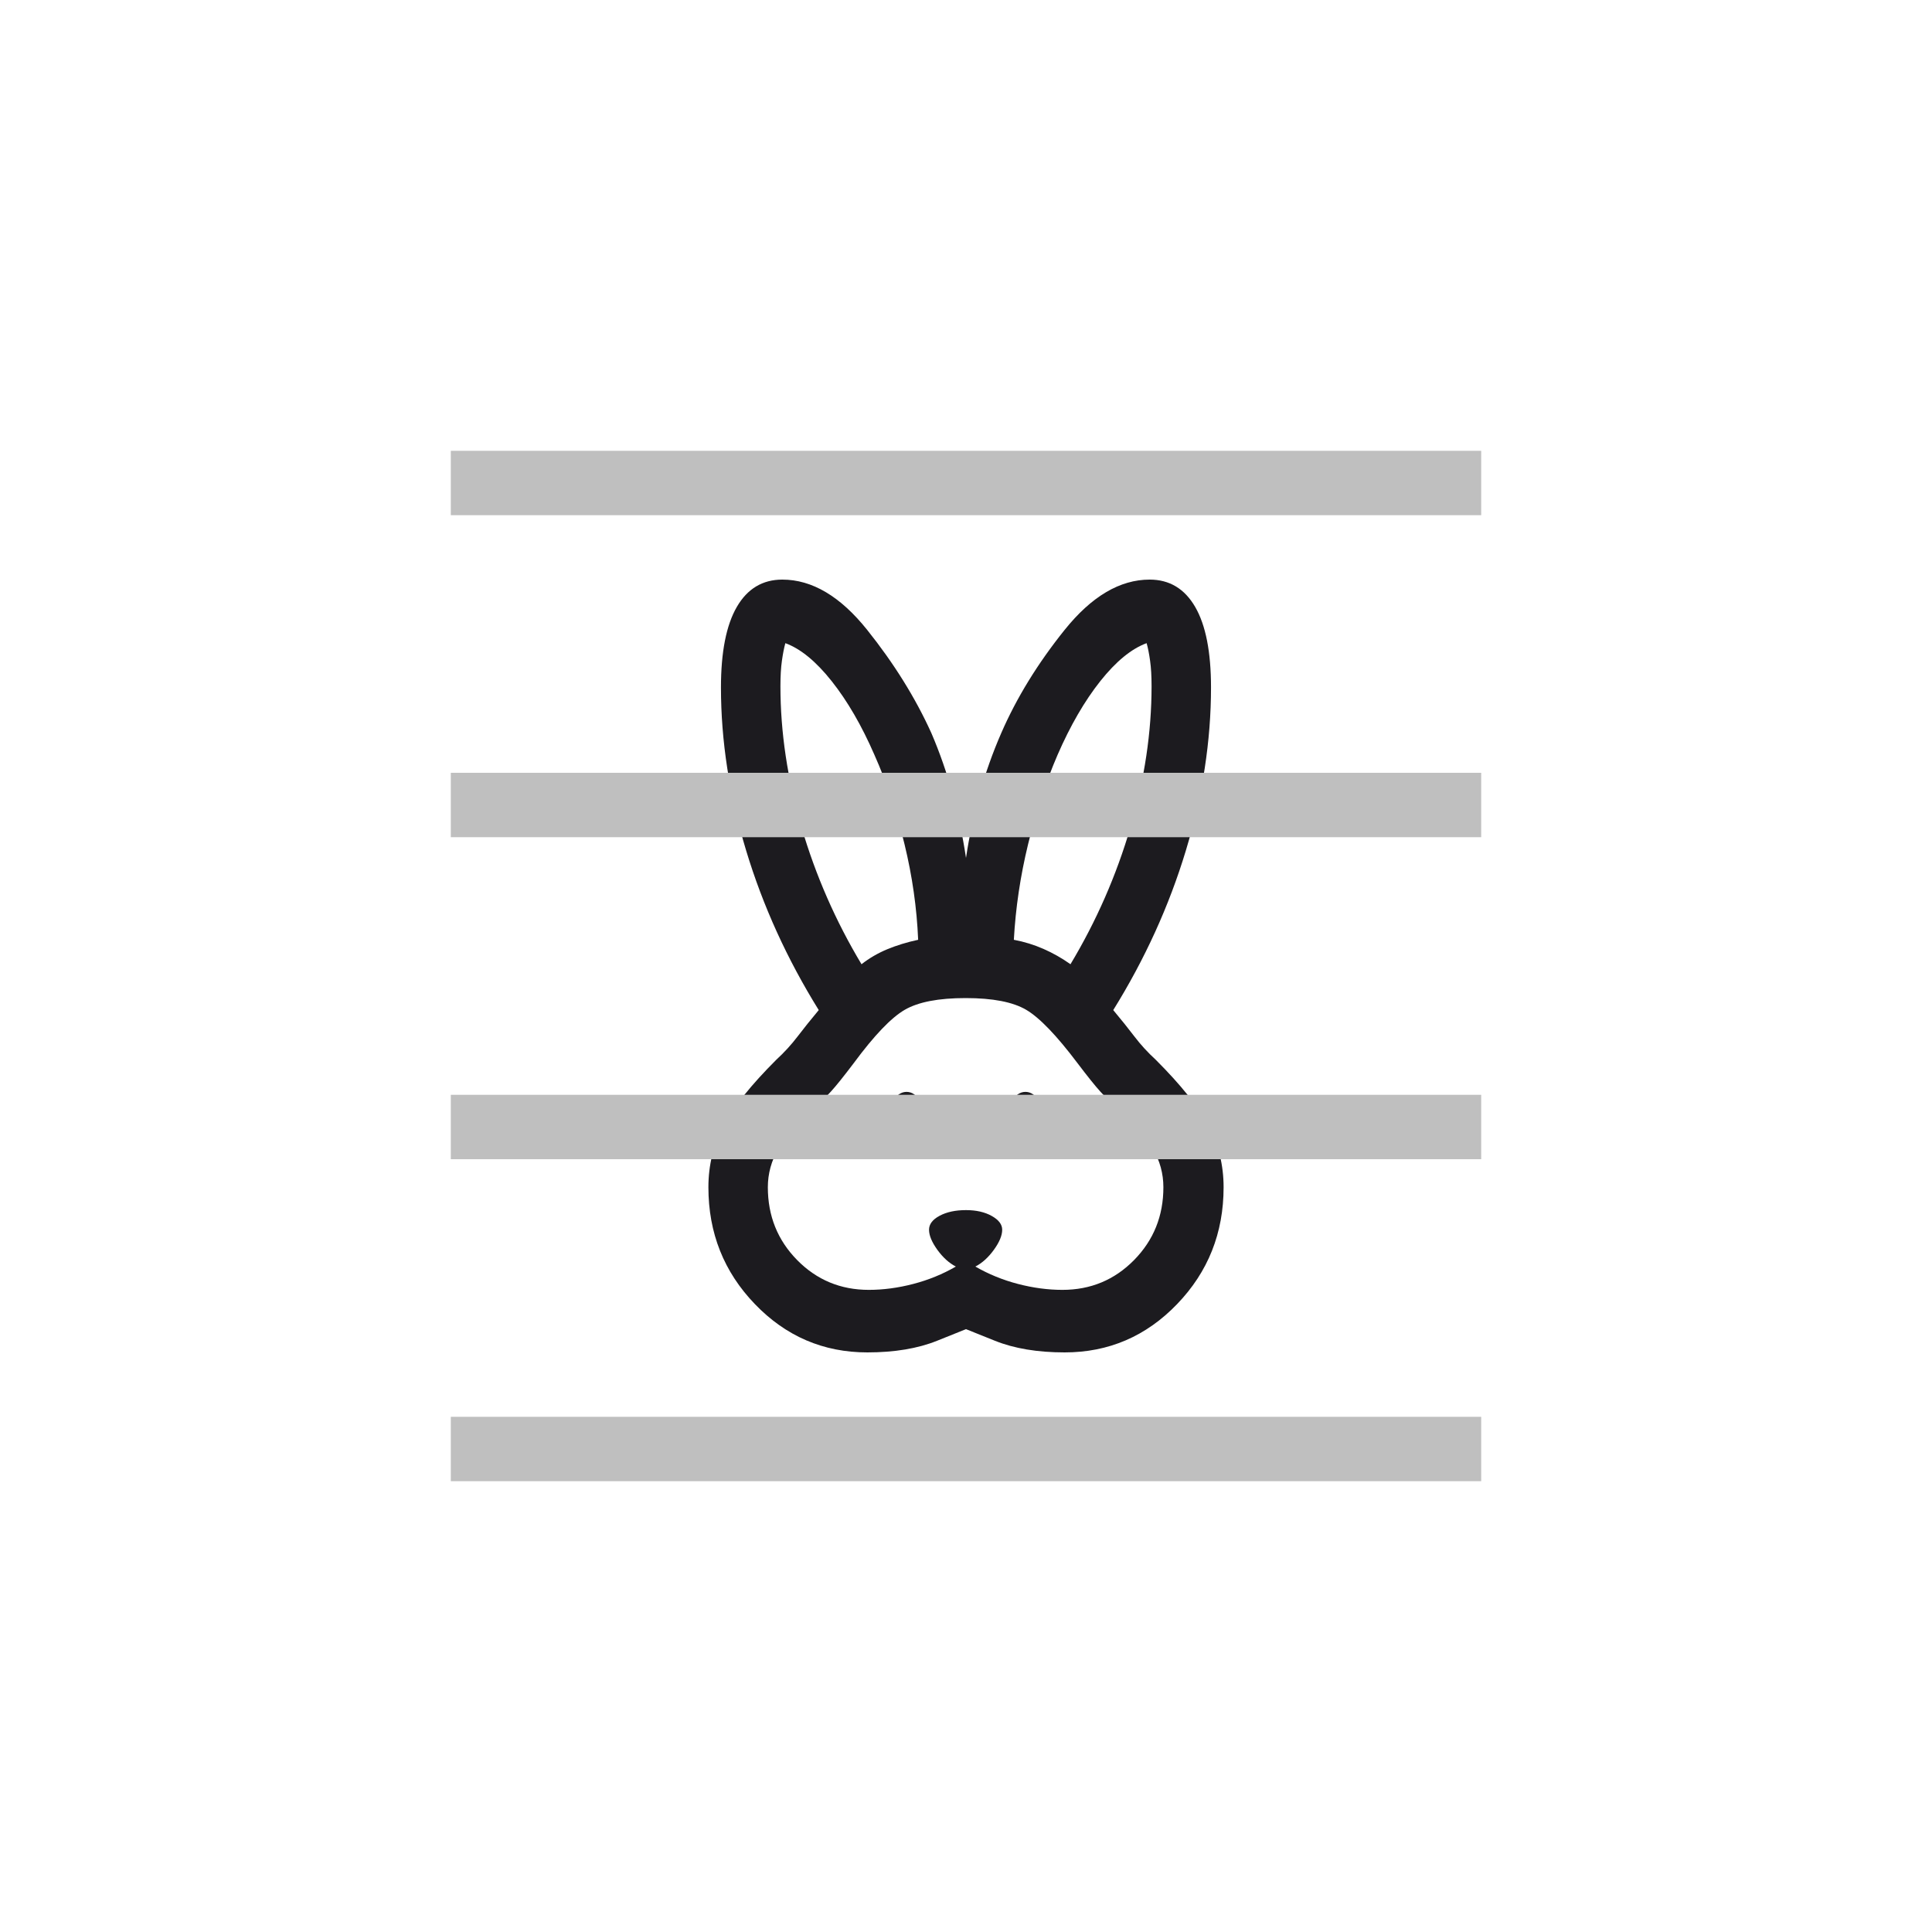 <svg width="60" height="60" viewBox="0 0 60 60" fill="none" xmlns="http://www.w3.org/2000/svg">
<mask id="mask0_692_5188" style="mask-type:alpha" maskUnits="userSpaceOnUse" x="0" y="0" width="60" height="60">
<rect width="60" height="60" fill="#D9D9D9"/>
</mask>
<g mask="url(#mask0_692_5188)">
<path d="M26.935 42C25.57 42 24.406 41.5 23.444 40.5C22.481 39.5 22 38.291 22 36.871C22 36.183 22.157 35.545 22.47 34.958C22.783 34.371 23.329 33.69 24.107 32.913C24.356 32.684 24.576 32.443 24.768 32.191C24.96 31.939 25.18 31.665 25.427 31.369C24.444 29.786 23.692 28.134 23.172 26.414C22.651 24.693 22.39 23.005 22.39 21.349C22.39 20.247 22.555 19.413 22.883 18.848C23.211 18.283 23.682 18 24.296 18C25.221 18 26.099 18.521 26.931 19.562C27.764 20.604 28.428 21.671 28.923 22.763C29.187 23.377 29.407 24.011 29.585 24.665C29.762 25.319 29.901 25.979 30 26.644C30.099 25.979 30.24 25.319 30.421 24.665C30.603 24.011 30.828 23.377 31.096 22.763C31.571 21.671 32.227 20.604 33.063 19.562C33.899 18.521 34.779 18 35.704 18C36.318 18 36.789 18.283 37.117 18.848C37.445 19.413 37.609 20.247 37.609 21.349C37.609 23.005 37.349 24.693 36.828 26.414C36.308 28.134 35.556 29.786 34.573 31.369C34.82 31.665 35.04 31.939 35.232 32.191C35.424 32.443 35.644 32.684 35.894 32.913C36.671 33.69 37.217 34.371 37.53 34.958C37.843 35.545 38 36.183 38 36.871C38 38.291 37.519 39.5 36.556 40.5C35.594 41.5 34.43 42 33.065 42C32.221 42 31.499 41.88 30.899 41.639L30 41.278L29.101 41.639C28.501 41.88 27.779 42 26.935 42ZM26.982 40.058C27.43 40.058 27.89 39.997 28.362 39.874C28.834 39.751 29.275 39.571 29.685 39.334C29.475 39.226 29.284 39.053 29.111 38.815C28.939 38.576 28.852 38.368 28.852 38.191C28.852 38.018 28.962 37.873 29.182 37.756C29.402 37.639 29.675 37.581 30 37.581C30.317 37.581 30.584 37.642 30.8 37.763C31.016 37.884 31.124 38.026 31.124 38.191C31.124 38.368 31.038 38.576 30.865 38.815C30.692 39.053 30.501 39.226 30.291 39.334C30.701 39.571 31.142 39.751 31.614 39.874C32.086 39.997 32.546 40.058 32.994 40.058C33.871 40.058 34.613 39.749 35.22 39.132C35.827 38.514 36.13 37.761 36.13 36.871C36.13 36.45 36.022 36.051 35.805 35.676C35.588 35.301 35.258 34.918 34.817 34.526C34.545 34.284 34.329 34.074 34.168 33.896C34.007 33.719 33.773 33.426 33.465 33.02C32.815 32.157 32.283 31.604 31.87 31.361C31.456 31.117 30.829 30.996 29.988 30.996C29.147 30.996 28.517 31.117 28.097 31.361C27.677 31.604 27.149 32.157 26.511 33.02C26.204 33.426 25.969 33.719 25.808 33.896C25.647 34.074 25.431 34.284 25.16 34.526C24.718 34.918 24.389 35.301 24.172 35.676C23.955 36.051 23.846 36.45 23.846 36.871C23.846 37.761 24.149 38.514 24.756 39.132C25.363 39.749 26.105 40.058 26.982 40.058ZM28.154 35.851C27.99 35.851 27.846 35.754 27.723 35.559C27.6 35.365 27.538 35.139 27.538 34.88C27.538 34.621 27.6 34.394 27.723 34.2C27.846 34.006 27.99 33.909 28.154 33.909C28.318 33.909 28.462 34.006 28.585 34.2C28.708 34.394 28.769 34.621 28.769 34.88C28.769 35.139 28.708 35.365 28.585 35.559C28.462 35.754 28.318 35.851 28.154 35.851ZM31.846 35.851C31.682 35.851 31.538 35.754 31.415 35.559C31.292 35.365 31.231 35.139 31.231 34.88C31.231 34.621 31.292 34.394 31.415 34.2C31.538 34.006 31.682 33.909 31.846 33.909C32.01 33.909 32.154 34.006 32.277 34.2C32.4 34.394 32.462 34.621 32.462 34.88C32.462 35.139 32.4 35.365 32.277 35.559C32.154 35.754 32.01 35.851 31.846 35.851ZM26.755 29.945C26.997 29.756 27.263 29.601 27.554 29.48C27.845 29.359 28.165 29.261 28.514 29.186C28.473 28.2 28.332 27.211 28.091 26.219C27.851 25.228 27.539 24.303 27.157 23.445C26.76 22.532 26.317 21.769 25.829 21.154C25.342 20.54 24.862 20.147 24.39 19.974C24.349 20.12 24.314 20.302 24.283 20.52C24.252 20.737 24.237 21.001 24.237 21.311C24.237 22.737 24.455 24.197 24.892 25.691C25.329 27.184 25.95 28.603 26.755 29.945ZM33.245 29.945C34.05 28.603 34.671 27.184 35.108 25.691C35.545 24.197 35.763 22.737 35.763 21.311C35.763 21.001 35.748 20.737 35.717 20.52C35.687 20.302 35.651 20.12 35.609 19.974C35.138 20.147 34.658 20.54 34.17 21.154C33.683 21.769 33.24 22.532 32.843 23.445C32.473 24.303 32.168 25.228 31.928 26.219C31.687 27.211 31.54 28.2 31.486 29.186C31.81 29.247 32.117 29.342 32.408 29.47C32.699 29.598 32.978 29.756 33.245 29.945Z" fill="#1C1B1F"/>
<path d="M14 46V44H46V46H14ZM14 36V34H46V36H14ZM14 26V24H46V26H14ZM14 16V14H46V16H14Z" fill="#BFBFBF"/>
</g>
</svg>
